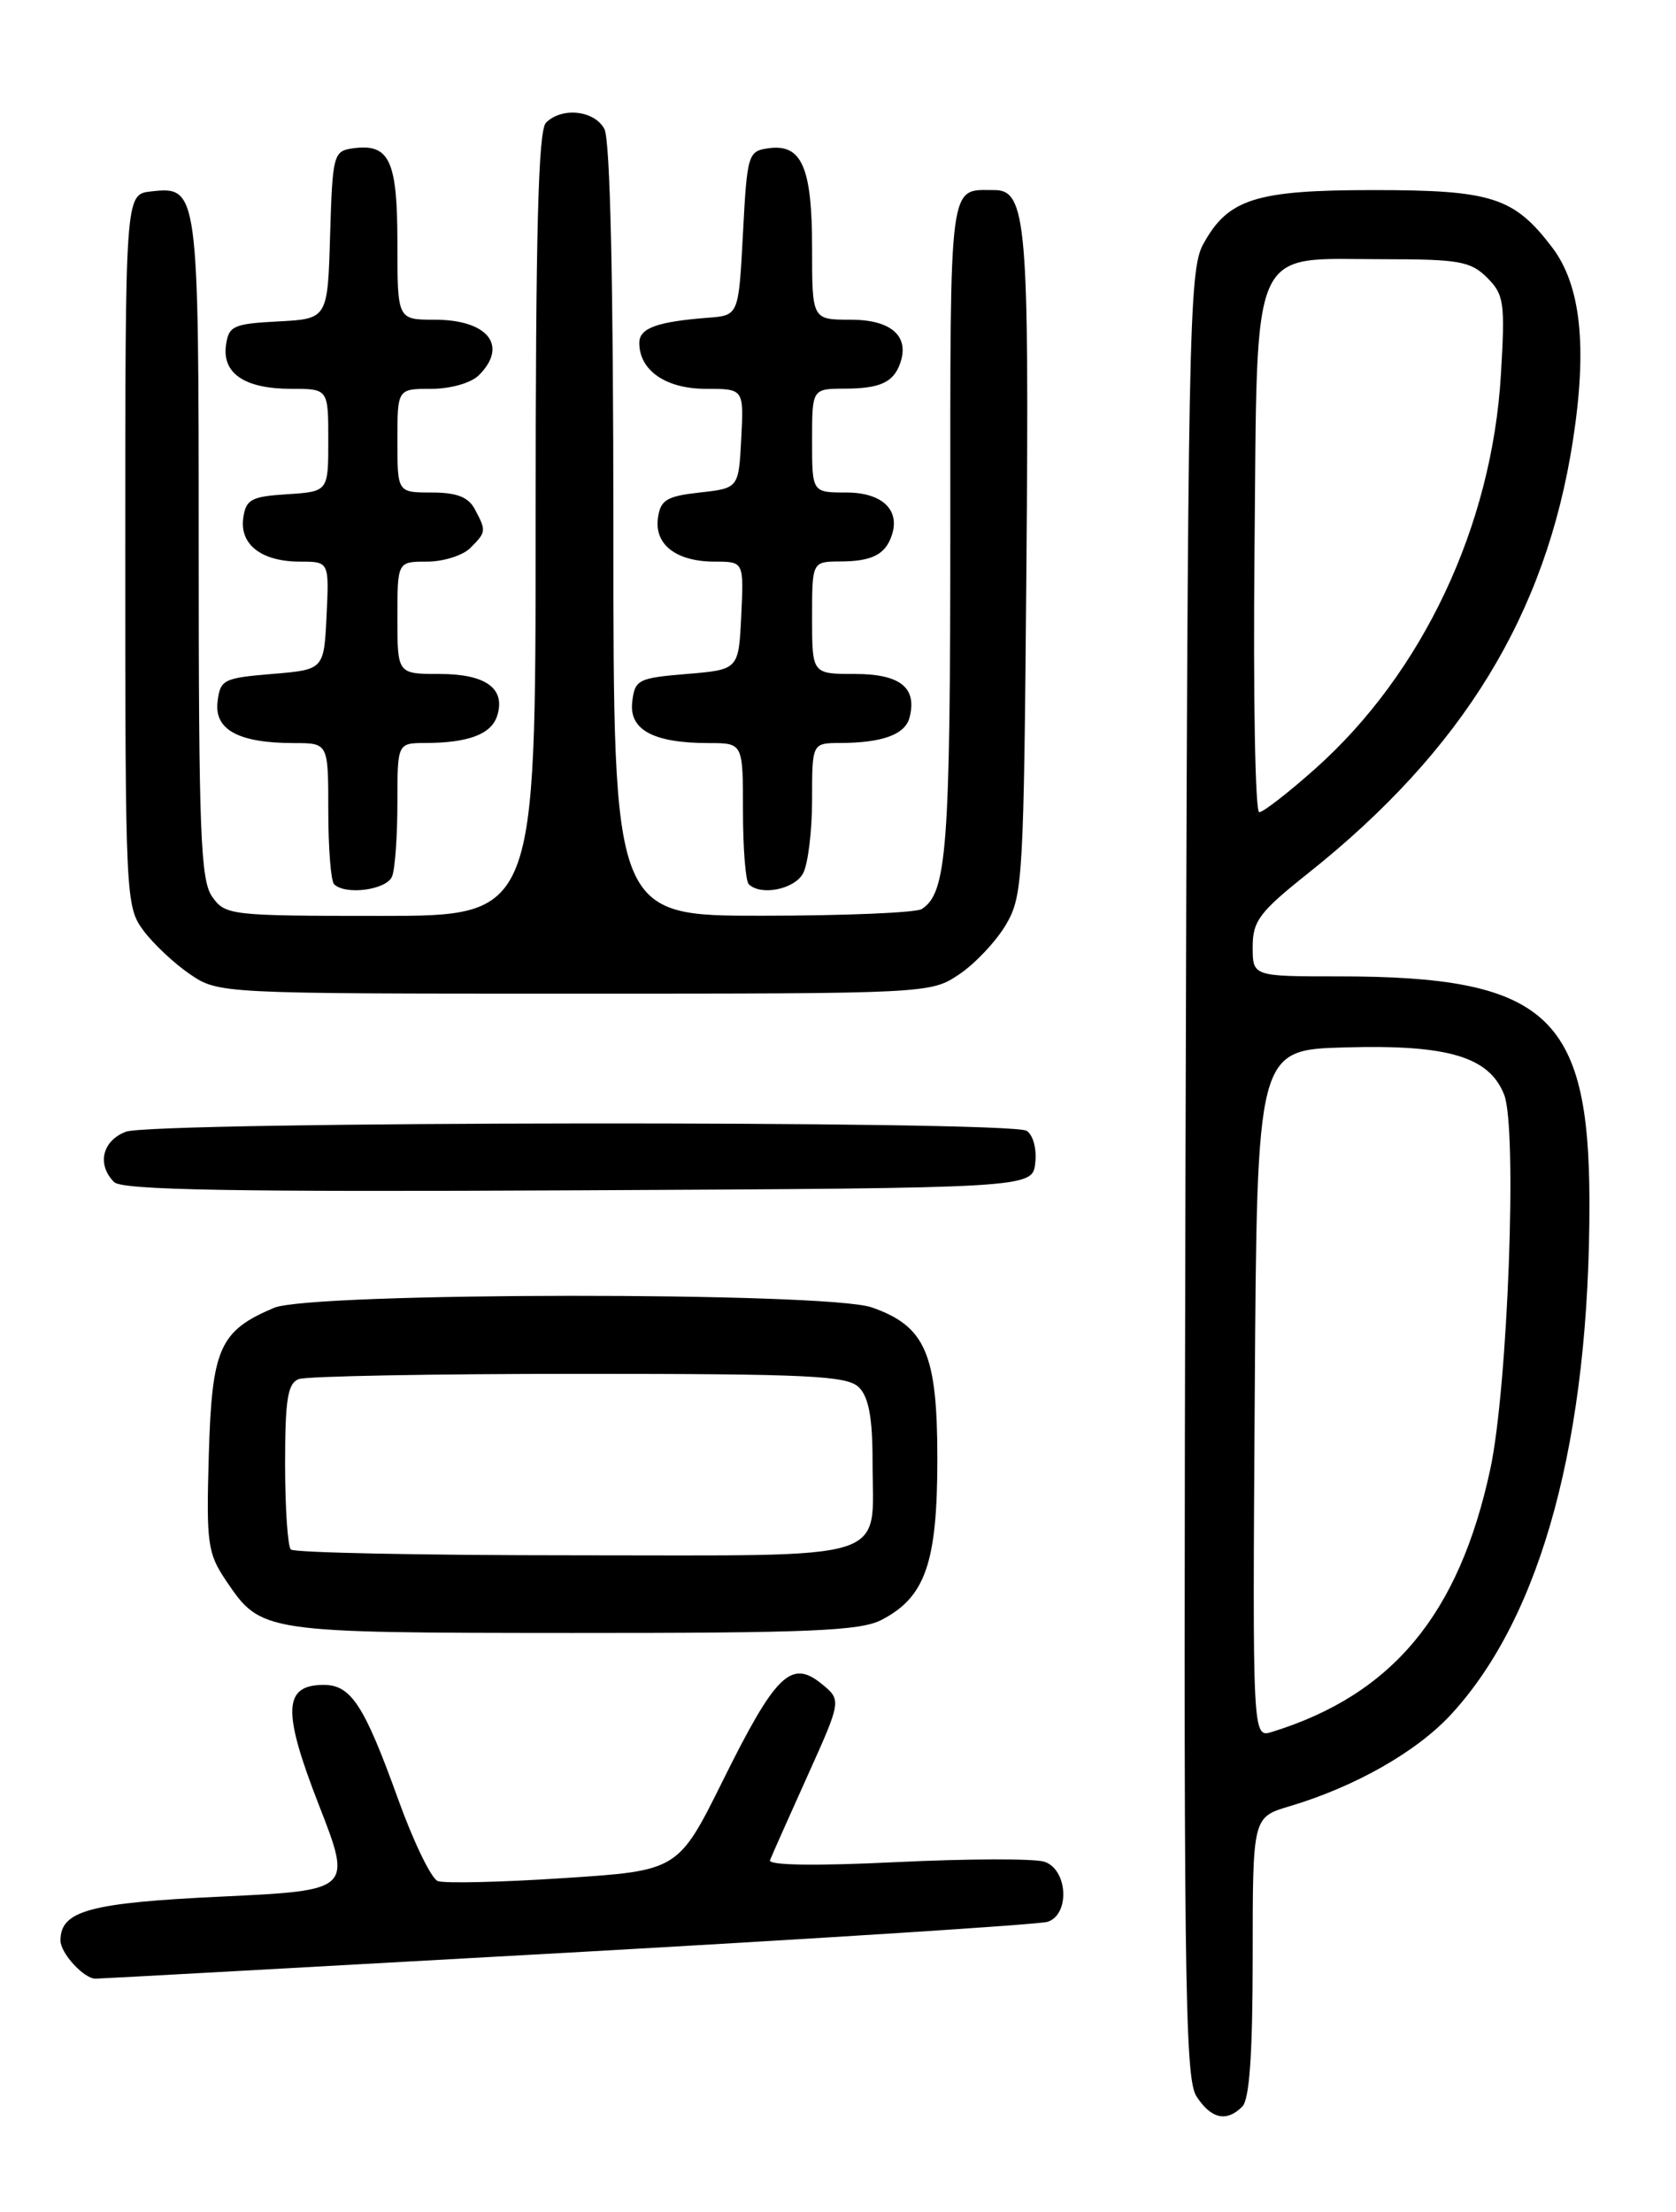 <?xml version="1.0" encoding="UTF-8" standalone="no"?>
<!DOCTYPE svg PUBLIC "-//W3C//DTD SVG 1.1//EN" "http://www.w3.org/Graphics/SVG/1.1/DTD/svg11.dtd" >
<svg xmlns="http://www.w3.org/2000/svg" xmlns:xlink="http://www.w3.org/1999/xlink" version="1.1" viewBox="0 0 194 256">
 <g >
 <path fill="currentColor"
d=" M 143.80 243.80 C 144.63 242.97 145.00 237.68 145.00 226.46 C 145.00 210.32 145.00 210.32 149.25 209.05 C 156.83 206.80 164.00 202.73 167.98 198.40 C 178.47 187.02 184.03 166.39 183.98 139.03 C 183.94 117.46 178.96 113.00 154.95 113.00 C 145.00 113.00 145.00 113.00 145.00 109.59 C 145.00 106.58 145.78 105.55 151.46 101.03 C 169.33 86.81 178.95 71.09 182.06 51.04 C 183.76 40.11 182.99 32.98 179.64 28.60 C 175.23 22.82 172.67 22.00 159.00 22.00 C 145.32 22.00 142.14 23.01 139.27 28.27 C 137.61 31.29 137.48 38.28 137.22 135.88 C 136.98 228.79 137.12 240.53 138.50 242.63 C 140.21 245.24 141.97 245.63 143.80 243.80 Z  M 65.73 225.99 C 95.30 224.33 120.29 222.73 121.25 222.42 C 123.88 221.59 123.60 216.33 120.87 215.46 C 119.71 215.09 112.00 215.11 103.75 215.51 C 94.37 215.97 88.89 215.88 89.13 215.29 C 89.33 214.77 91.28 210.38 93.46 205.55 C 97.42 196.76 97.42 196.76 95.07 194.85 C 91.57 192.02 89.76 193.80 83.71 206.00 C 78.50 216.50 78.50 216.50 65.26 217.36 C 57.98 217.84 51.42 217.99 50.67 217.70 C 49.92 217.42 47.85 213.14 46.07 208.19 C 42.16 197.34 40.63 195.00 37.48 195.00 C 32.79 195.00 32.66 197.98 36.88 208.82 C 40.77 218.78 40.77 218.78 25.63 219.50 C 10.35 220.22 7.00 221.13 7.00 224.58 C 7.00 226.05 9.71 229.00 11.05 229.00 C 11.55 229.00 36.15 227.64 65.73 225.99 Z  M 102.03 187.48 C 107.12 184.85 108.50 180.86 108.50 168.82 C 108.50 156.66 107.12 153.48 100.91 151.31 C 95.72 149.49 36.03 149.54 31.72 151.36 C 25.41 154.03 24.53 156.01 24.17 168.35 C 23.87 178.69 24.02 179.75 26.20 182.99 C 30.24 188.95 30.35 188.97 66.30 188.99 C 93.68 189.00 99.58 188.75 102.03 187.48 Z  M 119.83 134.61 C 120.02 132.97 119.59 131.35 118.83 130.87 C 116.93 129.67 17.74 129.77 14.57 130.98 C 11.83 132.02 11.19 134.79 13.21 136.81 C 14.13 137.73 26.93 137.96 66.96 137.76 C 119.50 137.50 119.50 137.50 119.83 134.61 Z  M 111.05 112.75 C 112.89 111.51 115.32 108.92 116.45 107.00 C 118.40 103.66 118.51 101.73 118.81 65.48 C 119.14 25.91 118.81 22.00 115.11 22.00 C 109.77 22.00 110.00 20.22 110.00 61.04 C 110.00 98.19 109.61 103.35 106.69 105.21 C 106.03 105.63 97.74 105.98 88.25 105.98 C 71.00 106.00 71.00 106.00 71.00 61.43 C 71.00 32.63 70.63 16.18 69.96 14.93 C 68.81 12.77 65.04 12.36 63.20 14.20 C 62.30 15.10 62.00 26.80 62.00 60.70 C 62.00 106.00 62.00 106.00 44.06 106.00 C 26.65 106.00 26.07 105.93 24.56 103.78 C 23.21 101.86 23.00 96.32 23.00 63.47 C 23.00 21.79 22.97 21.54 17.45 22.16 C 14.50 22.50 14.50 22.50 14.50 63.68 C 14.50 103.89 14.55 104.92 16.59 107.68 C 17.74 109.23 20.17 111.51 21.99 112.75 C 25.29 114.99 25.42 115.00 66.50 115.00 C 107.59 115.00 107.71 114.99 111.05 112.75 Z  M 45.39 101.42 C 45.73 100.55 46.00 96.72 46.00 92.92 C 46.00 86.00 46.00 86.00 49.25 85.99 C 54.25 85.97 56.87 84.97 57.55 82.84 C 58.55 79.68 56.24 78.00 50.88 78.00 C 46.00 78.00 46.00 78.00 46.00 71.50 C 46.00 65.00 46.00 65.00 49.43 65.00 C 51.31 65.00 53.56 64.29 54.43 63.43 C 56.29 61.57 56.30 61.44 54.96 58.93 C 54.21 57.52 52.86 57.00 49.96 57.00 C 46.00 57.00 46.00 57.00 46.00 51.00 C 46.00 45.00 46.00 45.00 49.93 45.00 C 52.17 45.00 54.53 44.32 55.43 43.43 C 58.86 40.00 56.47 37.00 50.30 37.00 C 46.00 37.00 46.00 37.00 46.00 28.12 C 46.00 18.51 45.08 16.57 40.81 17.17 C 38.60 17.49 38.49 17.93 38.21 27.20 C 37.93 36.90 37.93 36.90 32.21 37.20 C 27.01 37.47 26.47 37.72 26.16 39.94 C 25.69 43.22 28.34 45.00 33.69 45.00 C 38.00 45.00 38.00 45.00 38.00 50.95 C 38.00 56.89 38.00 56.89 33.25 57.20 C 29.08 57.46 28.46 57.80 28.16 59.94 C 27.72 63.03 30.28 65.00 34.74 65.00 C 38.10 65.00 38.10 65.00 37.80 71.25 C 37.50 77.50 37.50 77.50 31.50 78.00 C 25.84 78.47 25.48 78.66 25.18 81.25 C 24.81 84.48 27.65 86.00 34.07 86.00 C 38.00 86.00 38.00 86.00 38.00 93.83 C 38.00 98.14 38.30 101.97 38.67 102.33 C 39.98 103.64 44.79 102.99 45.39 101.42 Z  M 92.96 101.07 C 93.53 100.00 94.00 96.18 94.00 92.57 C 94.00 86.00 94.00 86.00 97.25 85.99 C 102.15 85.97 104.76 85.01 105.28 83.05 C 106.18 79.58 104.20 78.00 98.95 78.00 C 94.00 78.00 94.00 78.00 94.00 71.50 C 94.00 65.00 94.00 65.00 97.25 64.98 C 100.91 64.97 102.46 64.19 103.21 62.00 C 104.24 59.02 102.12 57.00 97.96 57.00 C 94.00 57.00 94.00 57.00 94.00 51.00 C 94.00 45.00 94.00 45.00 97.75 44.98 C 101.89 44.97 103.44 44.25 104.21 42.00 C 105.29 38.88 103.13 37.00 98.46 37.00 C 94.00 37.00 94.00 37.00 94.00 28.69 C 94.00 19.34 92.80 16.61 88.94 17.16 C 86.59 17.49 86.48 17.85 86.00 27.00 C 85.50 36.50 85.50 36.50 82.00 36.77 C 76.04 37.23 74.00 37.97 74.00 39.69 C 74.00 42.88 77.08 45.00 81.70 45.00 C 86.10 45.00 86.10 45.00 85.80 50.75 C 85.50 56.50 85.50 56.50 81.00 57.00 C 77.16 57.43 76.45 57.86 76.16 59.94 C 75.72 63.03 78.28 65.00 82.74 65.00 C 86.10 65.00 86.10 65.00 85.80 71.25 C 85.50 77.50 85.50 77.50 79.50 78.00 C 73.84 78.47 73.48 78.66 73.18 81.25 C 72.81 84.48 75.65 86.00 82.07 86.00 C 86.00 86.00 86.00 86.00 86.00 93.83 C 86.00 98.14 86.30 101.97 86.67 102.33 C 88.05 103.71 91.97 102.93 92.96 101.07 Z  M 145.24 161.32 C 145.50 121.50 145.50 121.50 155.70 121.22 C 167.63 120.88 172.38 122.30 174.11 126.70 C 175.65 130.63 174.54 160.52 172.51 170.00 C 168.89 186.84 161.19 196.11 147.24 200.44 C 144.98 201.14 144.98 201.14 145.24 161.32 Z  M 145.21 63.91 C 145.56 27.56 144.49 30.00 160.11 30.00 C 168.88 30.00 170.24 30.24 172.14 32.14 C 174.10 34.10 174.23 35.02 173.73 43.39 C 172.69 60.88 164.67 77.89 152.25 88.96 C 149.14 91.73 146.22 94.00 145.76 94.00 C 145.29 94.00 145.05 80.46 145.21 63.91 Z  M 33.67 179.33 C 33.30 178.97 33.00 174.51 33.00 169.44 C 33.00 161.95 33.30 160.10 34.58 159.61 C 35.45 159.27 50.04 159.00 67.01 159.00 C 93.72 159.00 98.07 159.21 99.43 160.57 C 100.56 161.70 101.00 164.11 101.00 169.14 C 101.00 180.93 103.93 180.00 66.63 180.00 C 48.87 180.00 34.03 179.70 33.67 179.33 Z "/>
</g>
</svg>
